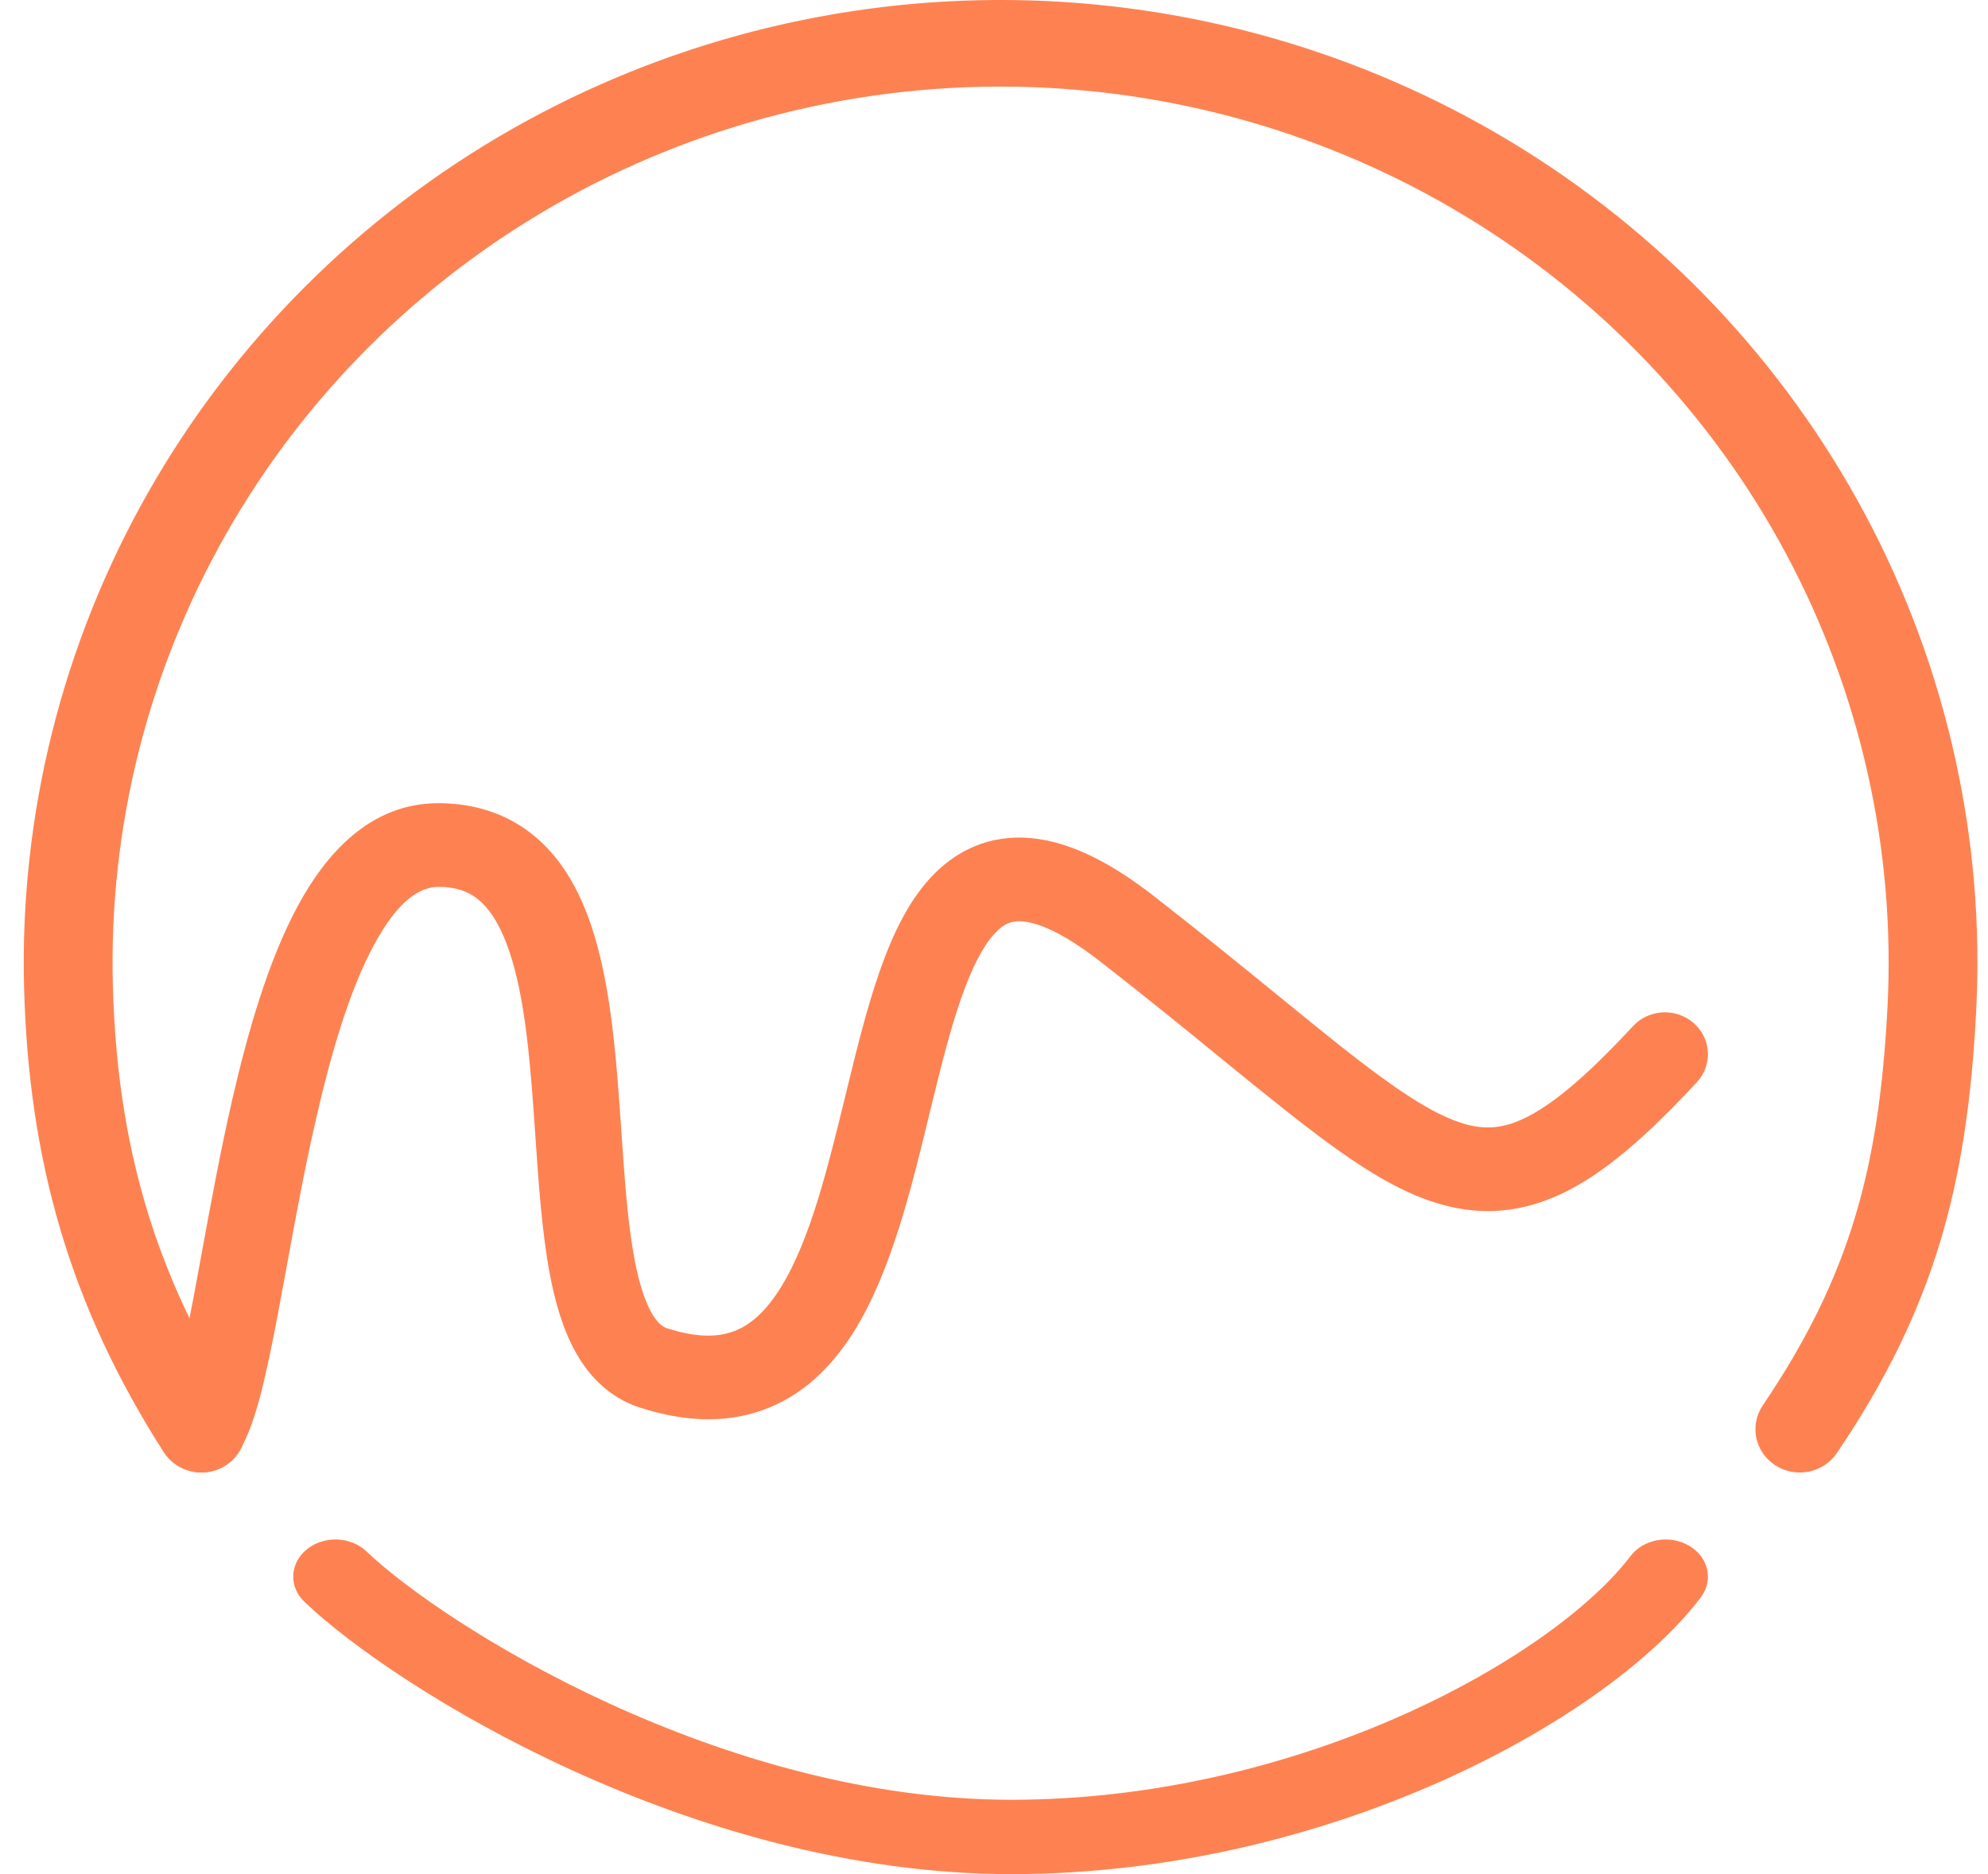 <svg width="35" height="33" viewBox="0 0 35 33" fill="none" xmlns="http://www.w3.org/2000/svg">
<path fill-rule="evenodd" clip-rule="evenodd" d="M9.009 2.275C11.689 0.749 14.738 -0.037 17.834 0.001C20.93 0.04 23.958 0.902 26.598 2.495C29.237 4.088 31.391 6.353 32.833 9.05C34.274 11.748 34.951 14.778 34.791 17.822C34.633 20.833 34.073 23.024 32.339 25.586C32.102 25.938 31.617 26.034 31.256 25.802C30.896 25.57 30.797 25.097 31.035 24.746C32.58 22.462 33.082 20.55 33.23 17.744C33.375 14.971 32.759 12.211 31.447 9.755C30.134 7.3 28.174 5.24 25.775 3.792C23.376 2.344 20.625 1.562 17.814 1.526C15.002 1.491 12.233 2.205 9.797 3.592C7.362 4.98 5.35 6.99 3.975 9.412C2.6 11.835 1.913 14.578 1.987 17.354C2.062 20.141 2.712 22.424 4.208 24.762C4.437 25.119 4.326 25.59 3.959 25.813C3.593 26.036 3.111 25.927 2.882 25.57C1.226 22.982 0.506 20.429 0.424 17.394C0.343 14.347 1.097 11.334 2.607 8.673C4.118 6.013 6.329 3.802 9.009 2.275Z" fill="#FE8251"/>
<path fill-rule="evenodd" clip-rule="evenodd" d="M4.592 24.541C4.494 24.916 4.37 25.308 4.188 25.587C3.963 25.93 3.495 26.031 3.142 25.813C2.788 25.595 2.684 25.139 2.909 24.796C2.948 24.737 3.025 24.554 3.122 24.18C3.213 23.831 3.304 23.39 3.401 22.877C3.45 22.621 3.5 22.347 3.552 22.061C3.706 21.223 3.878 20.281 4.087 19.369C4.367 18.152 4.727 16.91 5.239 15.959C5.733 15.041 6.511 14.143 7.716 14.143C8.346 14.143 8.892 14.322 9.338 14.665C9.772 14.999 10.063 15.45 10.267 15.924C10.664 16.85 10.797 18.041 10.883 19.134C10.905 19.415 10.923 19.69 10.942 19.957C10.999 20.785 11.051 21.543 11.173 22.184C11.253 22.601 11.353 22.907 11.469 23.113C11.58 23.308 11.676 23.366 11.744 23.388C12.323 23.576 12.699 23.535 12.961 23.425C13.237 23.31 13.501 23.07 13.755 22.656C14.267 21.821 14.572 20.573 14.902 19.219C14.913 19.174 14.924 19.128 14.935 19.083C15.1 18.407 15.273 17.716 15.486 17.106C15.695 16.507 15.968 15.909 16.372 15.467C16.807 14.99 17.403 14.688 18.155 14.758C18.844 14.822 19.558 15.19 20.313 15.777C21.128 16.411 21.863 17.01 22.501 17.53C22.907 17.861 23.274 18.16 23.596 18.416C24.476 19.111 25.089 19.531 25.601 19.728C26.051 19.901 26.401 19.896 26.823 19.698C27.308 19.47 27.907 18.979 28.749 18.069C29.029 17.767 29.508 17.742 29.819 18.015C30.13 18.287 30.155 18.753 29.875 19.055C29.012 19.987 28.249 20.665 27.482 21.025C26.652 21.413 25.86 21.412 25.043 21.098C24.287 20.807 23.51 20.246 22.64 19.558C22.272 19.267 21.893 18.959 21.484 18.625C20.87 18.123 20.187 17.566 19.367 16.928C18.701 16.41 18.267 16.248 18.011 16.225C17.819 16.207 17.675 16.259 17.506 16.444C17.306 16.663 17.111 17.035 16.921 17.58C16.735 18.114 16.576 18.74 16.41 19.423C16.39 19.502 16.371 19.582 16.351 19.663C16.046 20.92 15.693 22.373 15.056 23.411C14.706 23.981 14.23 24.498 13.561 24.778C12.879 25.064 12.107 25.058 11.265 24.785C10.731 24.612 10.375 24.236 10.141 23.821C9.913 23.417 9.776 22.936 9.683 22.453C9.543 21.719 9.482 20.836 9.424 19.987C9.407 19.735 9.39 19.487 9.371 19.246C9.285 18.135 9.159 17.17 8.868 16.492C8.727 16.163 8.567 15.95 8.397 15.82C8.241 15.7 8.033 15.616 7.716 15.616C7.405 15.616 7.015 15.838 6.582 16.642C6.166 17.413 5.84 18.497 5.567 19.689C5.365 20.567 5.201 21.462 5.049 22.293C4.995 22.586 4.943 22.871 4.891 23.144C4.793 23.661 4.695 24.142 4.592 24.541Z" fill="#FE8251"/>
<path fill-rule="evenodd" clip-rule="evenodd" d="M29.738 27.218C30.08 27.418 30.172 27.825 29.945 28.125C29.107 29.232 27.445 30.443 25.349 31.375C23.237 32.313 20.613 33 17.802 33C14.966 33 12.245 32.165 10.062 31.167C7.884 30.172 6.174 28.983 5.36 28.206C5.081 27.941 5.1 27.526 5.402 27.281C5.704 27.036 6.174 27.052 6.452 27.318C7.126 27.96 8.687 29.063 10.747 30.005C12.802 30.944 15.284 31.691 17.802 31.691C20.344 31.691 22.739 31.068 24.679 30.206C26.634 29.337 28.058 28.256 28.707 27.399C28.935 27.098 29.397 27.017 29.738 27.218Z" fill="#FE8251"/>
</svg>
